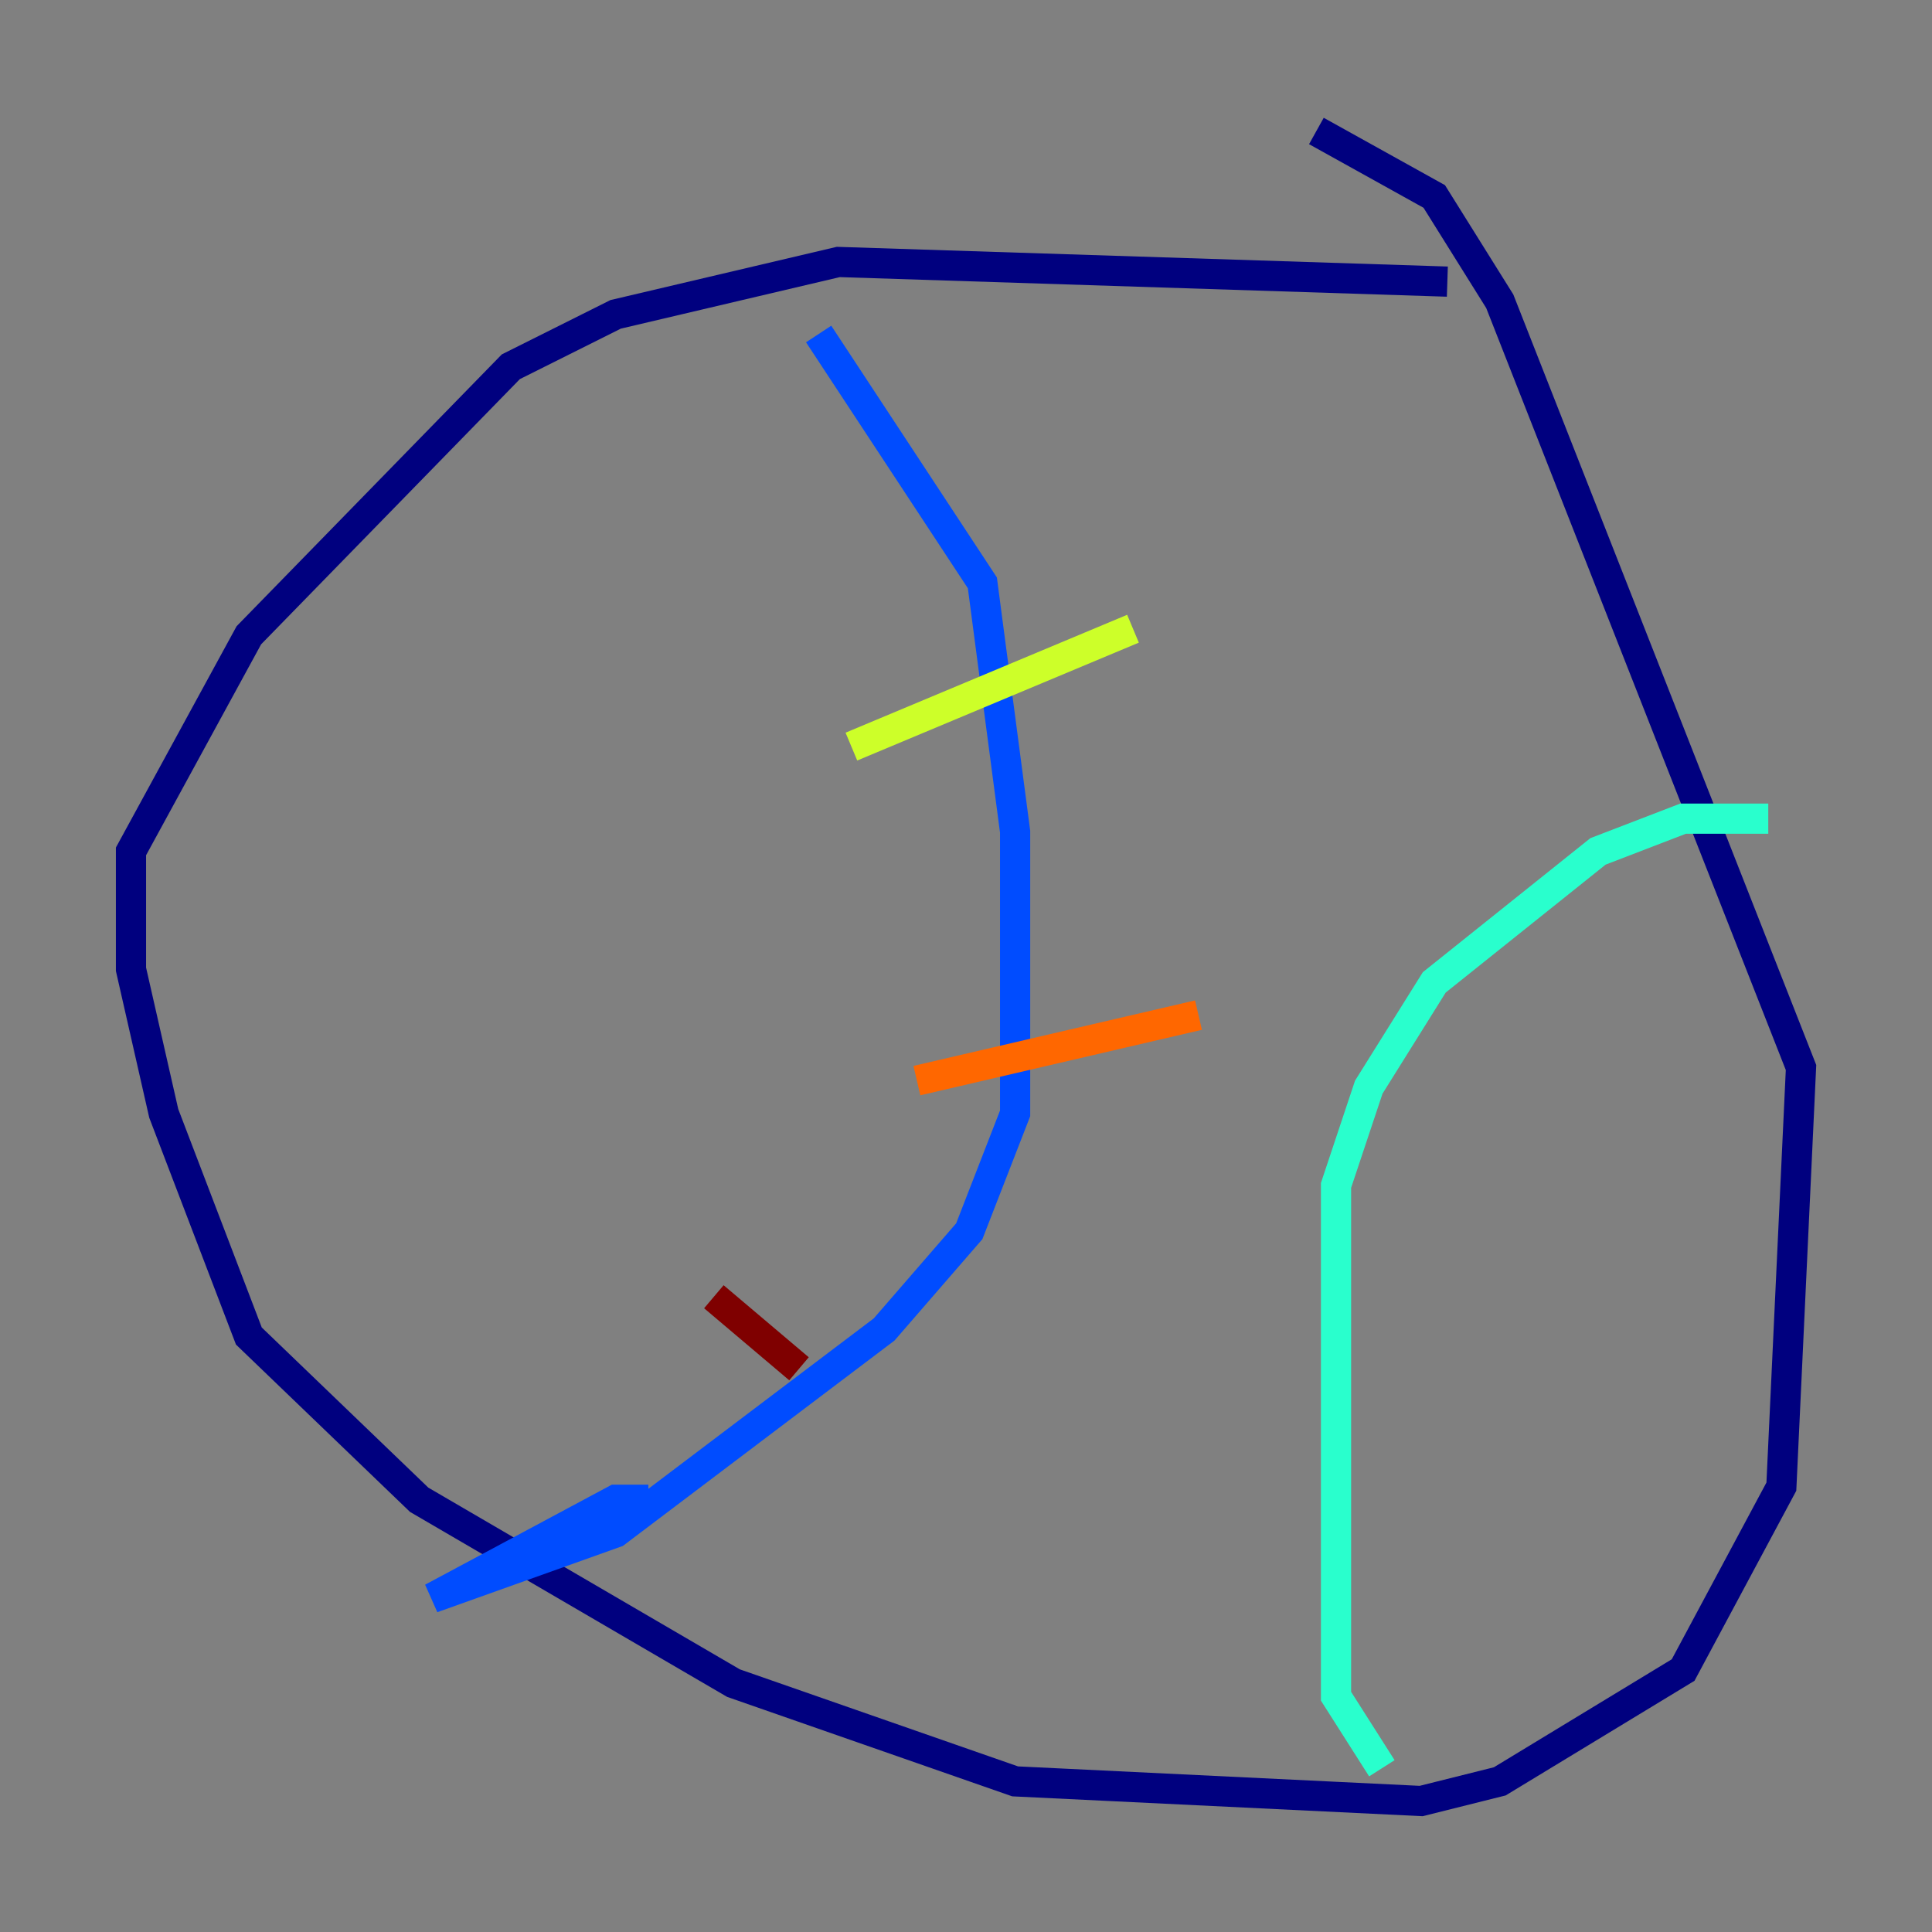 <?xml version="1.0" encoding="utf-8" ?>
<svg baseProfile="tiny" height="128" version="1.2" viewBox="0,0,128,128" width="128" xmlns="http://www.w3.org/2000/svg" xmlns:ev="http://www.w3.org/2001/xml-events" xmlns:xlink="http://www.w3.org/1999/xlink"><rect x="0" y="0" width="128" height="128" fill="#808080" stroke="none"/><defs /><polyline fill="none" points="95.891,18.658 55.539,17.356 40.786,20.827 33.844,24.298 16.488,42.088 8.678,56.407 8.678,64.217 10.848,73.763 16.488,88.515 27.77,99.363 48.597,111.512 67.254,118.02 94.156,119.322 99.363,118.02 111.512,110.644 118.02,98.495 119.322,70.725 99.363,19.959 95.024,13.017 87.214,8.678" stroke="#00007f" stroke-width="2" /><polyline fill="none" points="54.237,22.129 65.085,38.617 67.254,55.105 67.254,73.763 64.217,81.573 58.576,88.081 40.786,101.532 28.637,105.871 40.786,99.363 42.956,99.363" stroke="#004cff" stroke-width="2" /><polyline fill="none" points="117.153,54.237 111.512,54.237 105.871,56.407 95.024,65.085 90.685,72.027 88.515,78.536 88.515,112.38 91.552,117.153" stroke="#29ffcd" stroke-width="2" /><polyline fill="none" points="56.407,49.464 75.064,41.654" stroke="#cdff29" stroke-width="2" /><polyline fill="none" points="60.746,71.593 79.403,67.254" stroke="#ff6700" stroke-width="2" /><polyline fill="none" points="47.295,85.912 52.936,90.685" stroke="#7f0000" stroke-width="2" /></svg>